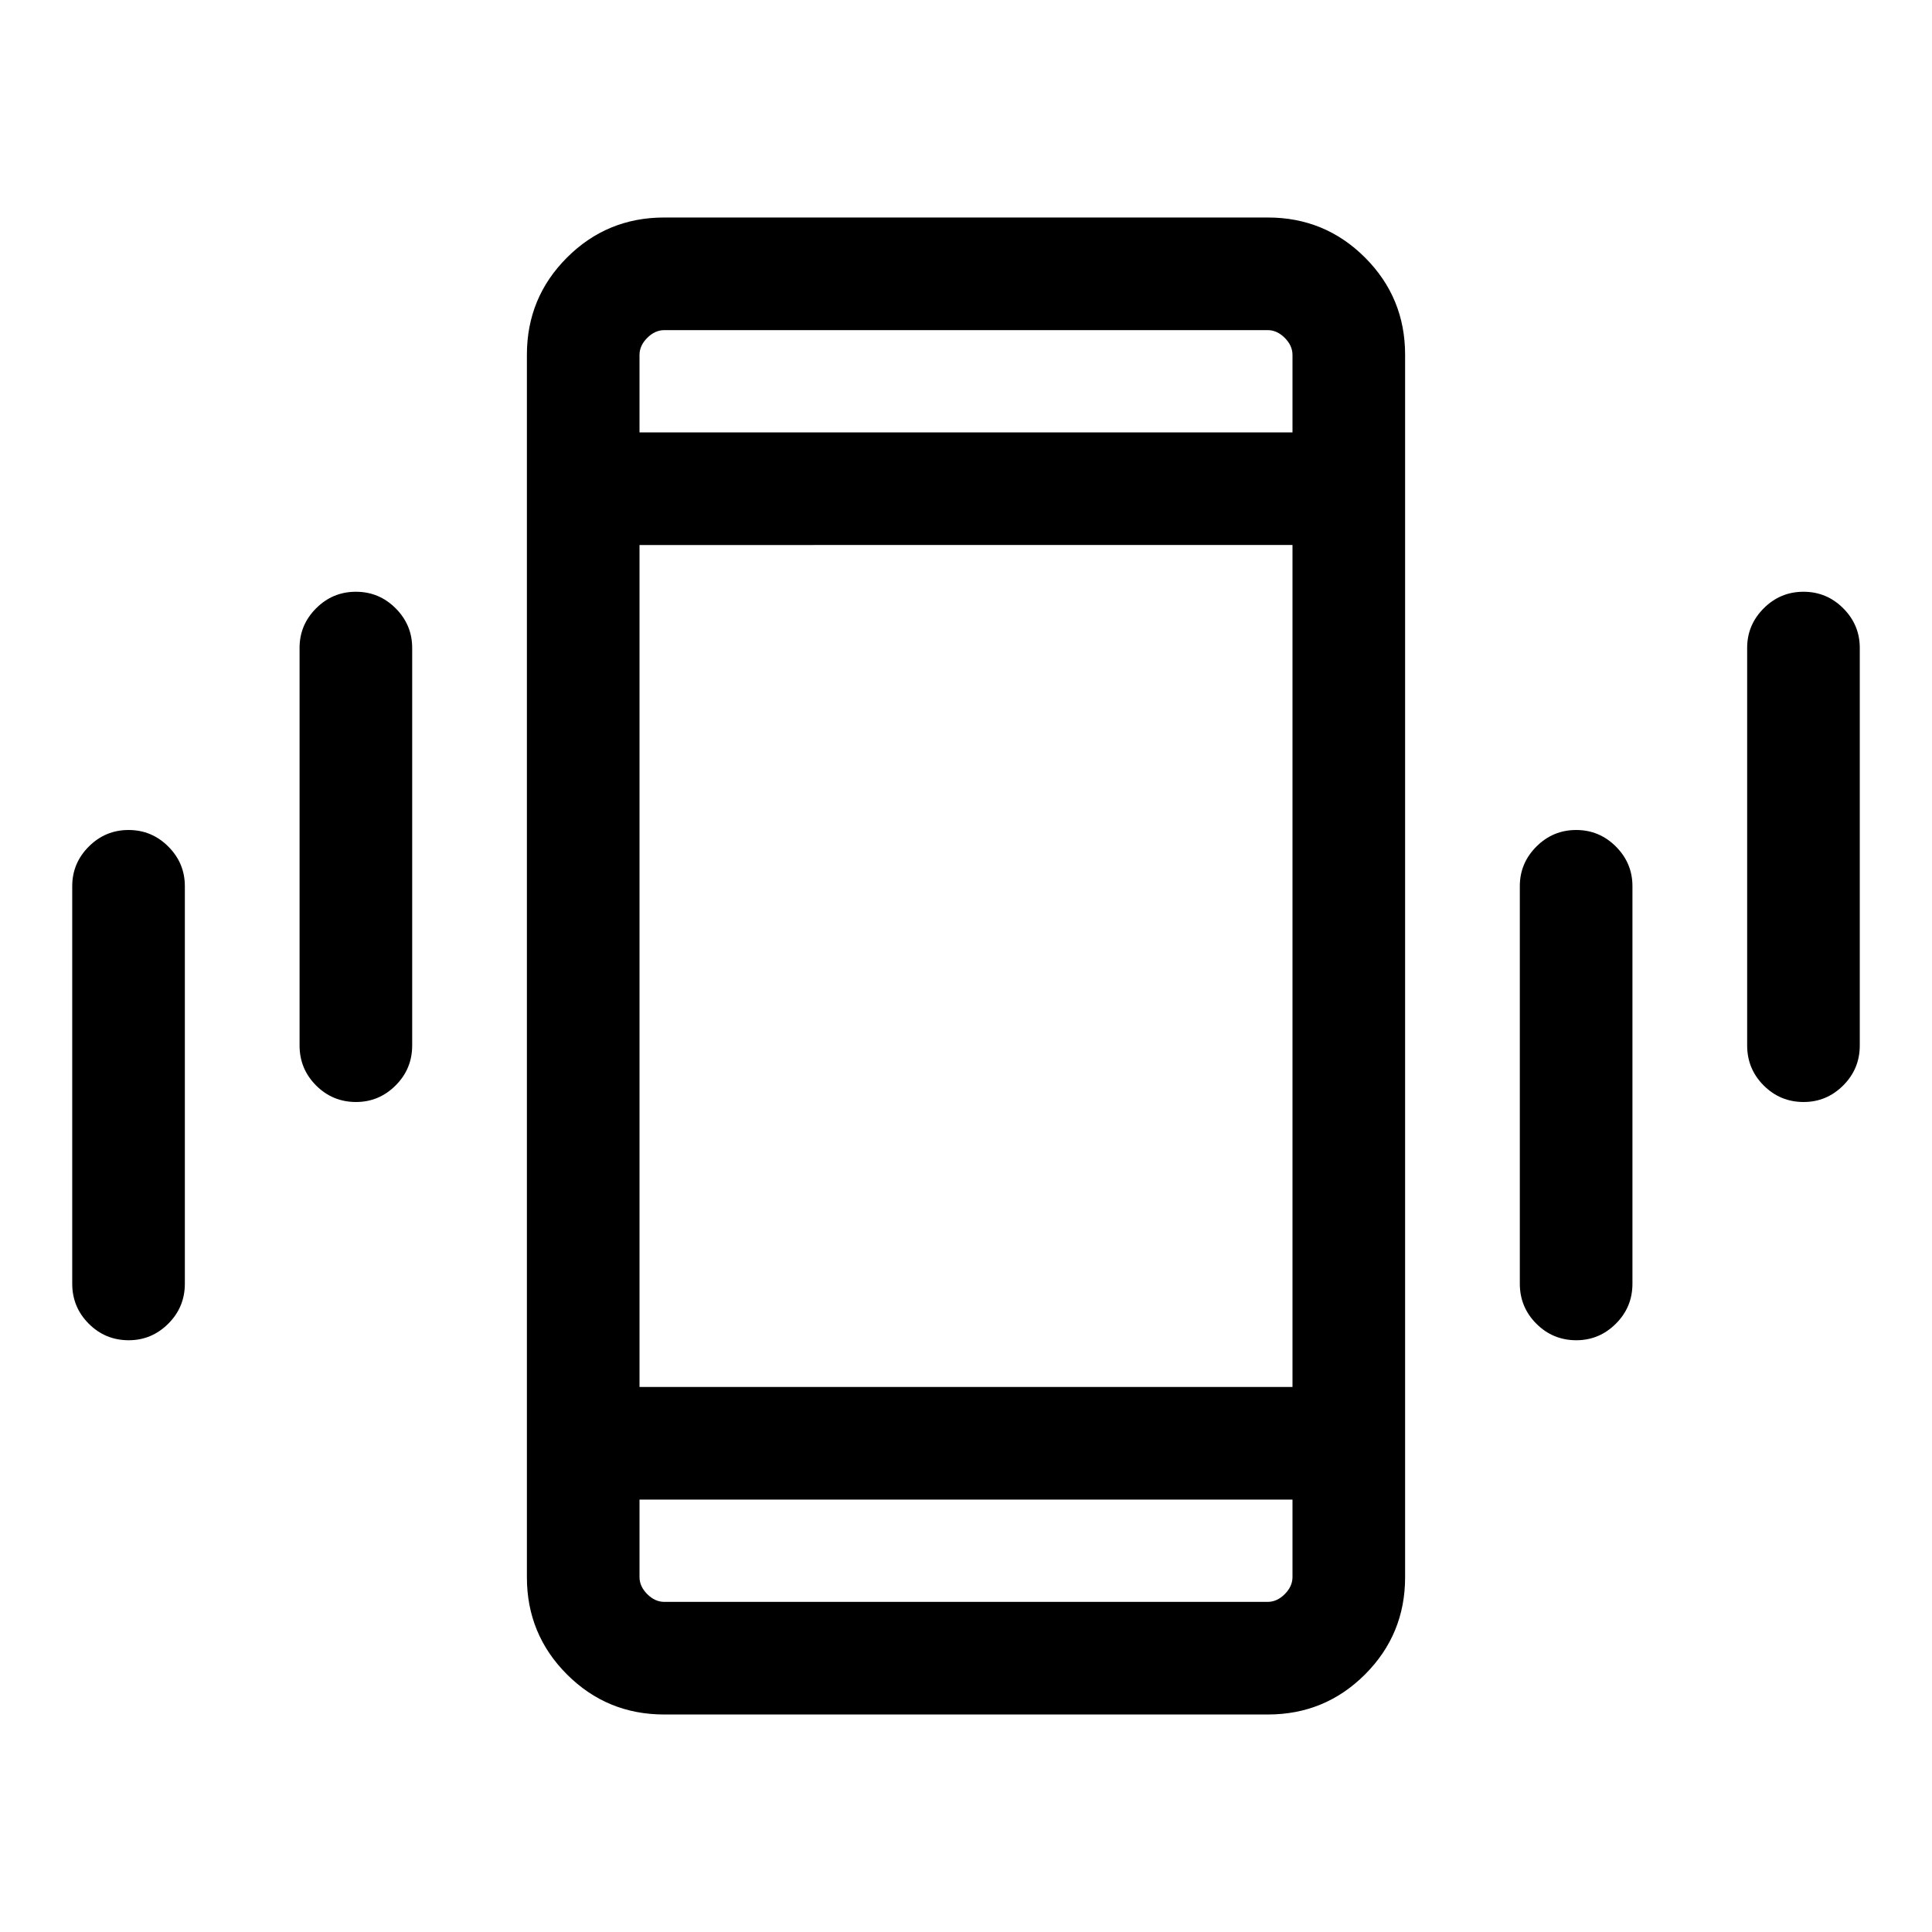 <svg xmlns="http://www.w3.org/2000/svg" height="24" viewBox="0 -960 960 960" width="24"><path d="M63.95-294.04q-11.64 0-19.85-8.22t-8.21-19.86v-197.57q0-11.42 8.22-19.65 8.23-8.24 19.77-8.24t19.76 8.24q8.21 8.23 8.21 19.65v197.57q0 11.64-8.24 19.86-8.24 8.22-19.66 8.22Zm112.96-118.38q-11.64 0-19.85-8.22-8.21-8.23-8.21-19.86v-197.58q0-11.41 8.22-19.65 8.23-8.23 19.77-8.23 11.55 0 19.76 8.23 8.21 8.24 8.21 19.65v197.58q0 11.63-8.24 19.86-8.24 8.22-19.66 8.22Zm153.07 304.34q-28.34 0-48.26-19.91-19.91-19.92-19.91-48.27v-607.48q0-28.35 19.91-48.27 19.92-19.91 48.26-19.91h300.04q28.34 0 48.26 19.91 19.91 19.92 19.91 48.27v607.48q0 28.35-19.91 48.27-19.92 19.91-48.26 19.91H329.98Zm312.25-106.77H317.77v38.5q0 4.62 3.85 8.47 3.84 3.84 8.46 3.84h299.84q4.62 0 8.46-3.84 3.85-3.85 3.85-8.47v-38.5Zm-324.46-530.3h324.46v-38.5q0-4.62-3.85-8.47-3.84-3.84-8.46-3.84H330.08q-4.62 0-8.46 3.84-3.85 3.85-3.85 8.47v38.5Zm465.49 451.11q-11.65 0-19.86-8.22-8.21-8.22-8.21-19.86v-197.57q0-11.42 8.23-19.65 8.22-8.24 19.77-8.24 11.54 0 19.75 8.24 8.21 8.23 8.21 19.65v197.57q0 11.64-8.24 19.86-8.24 8.22-19.65 8.22Zm112.96-118.38q-11.64 0-19.86-8.22-8.21-8.23-8.21-19.86v-197.58q0-11.41 8.23-19.65 8.22-8.23 19.77-8.23 11.54 0 19.75 8.23 8.21 8.24 8.21 19.65v197.58q0 11.63-8.24 19.86-8.23 8.22-19.65 8.22ZM317.77-745.15v-50.81 50.81Zm0 530.3v50.81-50.81Zm0-55.96h324.46v-418.38H317.77v418.38Z"/></svg>